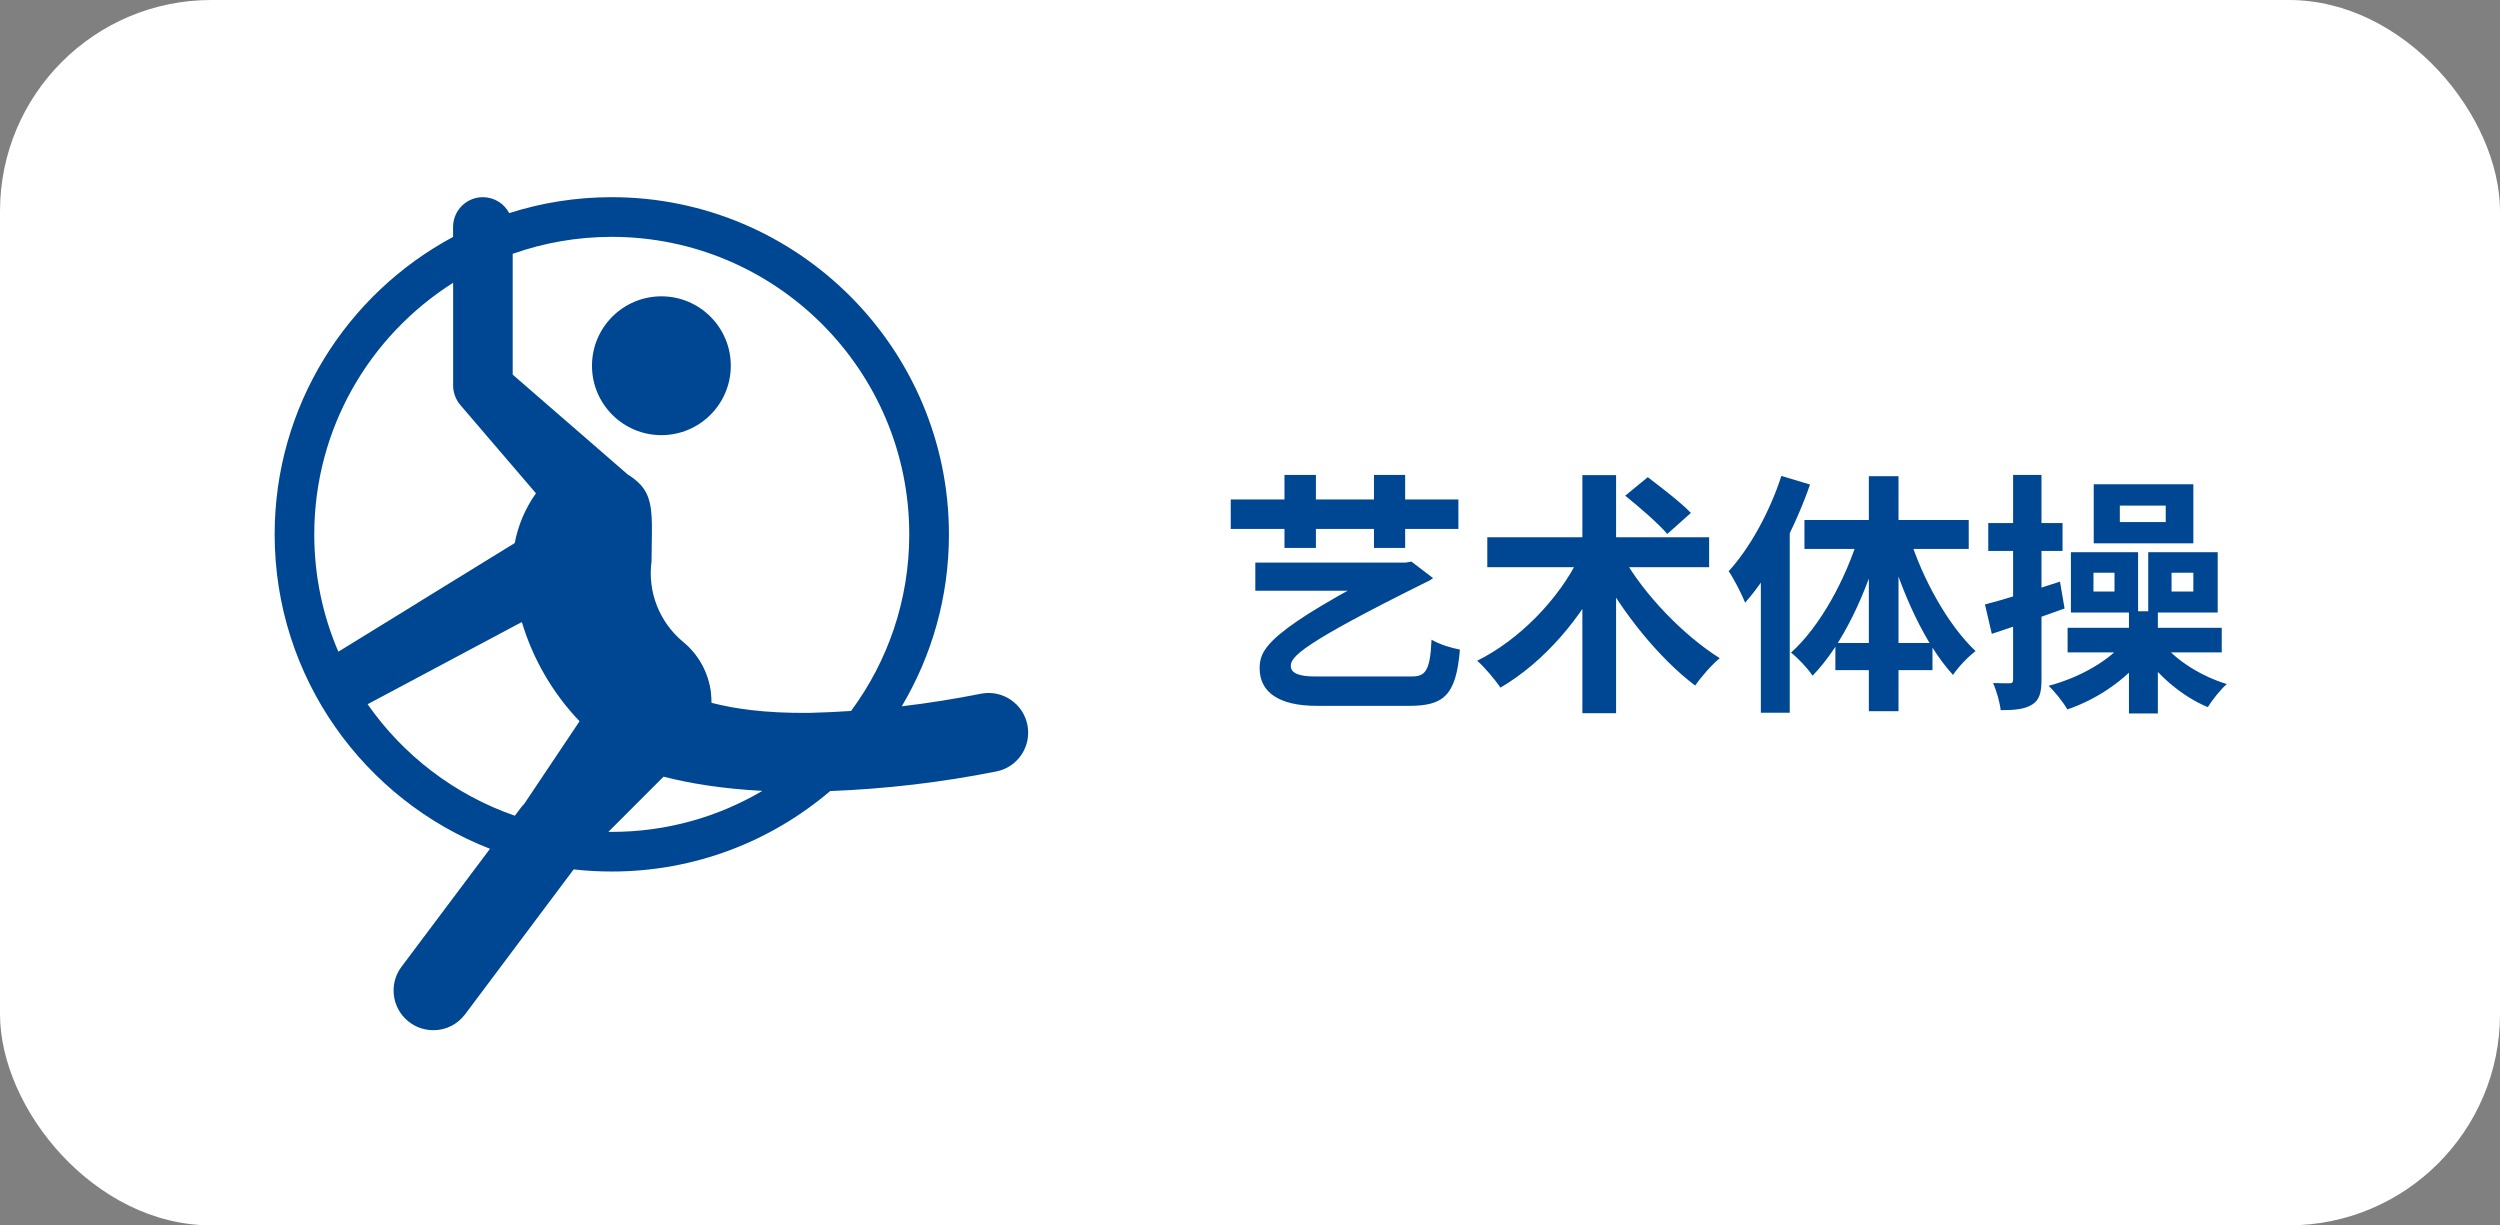 <svg width="355" height="174" viewBox="0 0 355 174" fill="none" xmlns="http://www.w3.org/2000/svg">
<rect x="0" y="0" width="355" height="174" fill="#808080" stroke="none"/>
<rect width="355" height="174" rx="30" fill="white"/>
<path d="M178.256 79.892H199.496V83.888H178.256V79.892ZM198.884 79.892H199.568L200.432 79.748L203.492 82.088C203.312 82.232 202.988 82.484 202.592 82.628C184.592 91.556 183.296 93.284 183.296 94.58C183.296 95.624 184.556 96.056 186.68 96.056H200.468C202.304 96.056 203.096 95.408 203.276 90.836C204.464 91.52 205.976 91.988 207.308 92.24C206.768 98.9 204.896 100.232 200.036 100.232H187.004C181.496 100.232 178.904 98.216 178.868 94.976C178.868 92.204 179.768 89.684 198.884 79.892ZM174.764 70.928H207.092V75.104H174.764V70.928ZM182.396 67.436H186.86V77.804H182.396V67.436ZM195.104 67.436H199.532V77.804H195.104V67.436ZM230.492 79.136C233.444 84.428 239.096 90.26 244.208 93.464C243.092 94.364 241.544 96.128 240.716 97.352C235.604 93.5 230.276 86.912 226.928 80.54L230.492 79.136ZM224.192 79.244L228.08 80.648C224.696 87.704 219.224 94.04 213.068 97.64C212.276 96.488 210.8 94.724 209.756 93.824C215.732 90.872 221.348 85.076 224.192 79.244ZM211.196 76.292H242.696V80.54H211.196V76.292ZM224.696 67.472H229.484V101.276H224.696V67.472ZM230.78 70.388L233.984 67.76C235.928 69.236 238.736 71.396 240.104 72.836L236.756 75.824C235.496 74.348 232.796 72.008 230.78 70.388ZM252.956 67.58L257.024 68.804C254.9 74.924 251.48 81.44 247.808 85.58C247.412 84.572 246.224 82.16 245.468 81.116C248.492 77.804 251.3 72.692 252.956 67.58ZM250.04 77.516L254.108 73.412L254.144 73.448V101.204H250.04V77.516ZM265.376 67.616H269.588V100.988H265.376V67.616ZM256.232 73.844H279.56V77.948H256.232V73.844ZM260.624 91.304H274.412V95.156H260.624V91.304ZM271.1 76.148C273.008 82.268 276.644 88.784 280.532 92.456C279.524 93.212 278.084 94.688 277.328 95.84C273.368 91.52 270.02 84.14 268.04 77.048L271.1 76.148ZM264.044 75.824L267.14 76.688C265.088 84.14 261.668 91.556 257.384 95.948C256.7 94.904 255.26 93.392 254.324 92.672C258.428 89 262.136 82.232 264.044 75.824ZM281.864 85.832C284.564 85.148 288.632 83.852 292.52 82.592L293.168 86.408C289.676 87.668 285.896 89 282.836 90.008L281.864 85.832ZM282.332 74.276H292.88V78.236H282.332V74.276ZM285.86 67.436H289.892V96.488C289.892 98.36 289.604 99.404 288.56 100.052C287.516 100.7 286.148 100.844 284.096 100.844C283.988 99.8 283.52 98.108 283.016 96.992C284.024 97.028 285.032 97.028 285.356 97.028C285.752 97.028 285.86 96.884 285.86 96.488V67.436ZM301.016 71.792V74.132H307.532V71.792H301.016ZM297.308 68.768H311.456V77.156H297.308V68.768ZM297.272 81.332V83.996H300.26V81.332H297.272ZM294.068 78.416H303.608V86.984H294.068V78.416ZM308.36 81.332V83.996H311.456V81.332H308.36ZM305.048 78.416H314.912V86.984H305.048V78.416ZM293.6 89.144H315.488V92.636H293.6V89.144ZM302.312 86.804H306.416V101.312H302.312V86.804ZM301.88 90.872L305.228 92.132C302.672 95.948 298.244 99.152 293.564 100.736C292.988 99.728 291.764 98.18 290.9 97.388C295.364 96.2 299.684 93.752 301.88 90.872ZM307.1 91.34C308.972 93.788 312.644 96.056 316.208 97.136C315.344 97.892 314.12 99.404 313.508 100.412C309.836 98.9 306.2 95.768 304.076 92.456L307.1 91.34Z" fill="#004793"/>
<path d="M145.902 102.994C145.337 99.946 142.391 97.92 139.327 98.501C135.592 99.25 131.832 99.847 128.051 100.293C132.306 93.142 134.749 84.791 134.749 75.885C134.749 49.475 113.261 28 86.864 28C81.791 28 76.902 28.794 72.307 30.262C71.6 28.916 70.188 28 68.564 28C66.232 28 64.337 29.894 64.337 32.226V33.642C49.273 41.714 39 57.625 39 75.88C39 96.182 51.703 113.578 69.578 120.529L57.022 137.266C56.282 138.248 55.889 139.427 55.889 140.65C55.889 143.768 58.417 146.288 61.527 146.288C63.306 146.3 64.968 145.457 66.043 144.033L81.46 123.454C83.235 123.655 85.039 123.757 86.868 123.757C98.692 123.757 109.522 119.453 117.884 112.33C125.789 112.027 133.656 111.103 141.405 109.56C144.457 109.004 146.479 106.058 145.902 102.994ZM129.115 75.88C129.115 85.262 126.042 93.939 120.851 100.956C118.911 101.087 116.968 101.177 115.021 101.226C111.784 101.267 108.986 101.112 106.576 100.825V100.821C104.702 100.604 102.849 100.269 101.032 99.798C101.036 99.369 101.012 98.939 100.963 98.51V98.403C100.627 95.552 99.208 92.937 96.978 91.125C93.627 88.343 91.942 84.03 92.518 79.722C92.518 78.765 92.543 77.922 92.551 77.075C92.617 73.287 92.662 70.742 91.025 68.909L91.017 68.901C90.951 68.831 90.886 68.758 90.816 68.688L90.559 68.442C90.452 68.344 90.342 68.25 90.231 68.156C90.223 68.152 90.215 68.144 90.211 68.14C90.096 68.046 89.982 67.956 89.867 67.87L89.683 67.735C89.63 67.698 89.577 67.657 89.523 67.624C89.397 67.538 89.266 67.452 89.135 67.375L88.771 67.056L72.974 53.346L72.802 53.194V36.044C77.205 34.485 81.942 33.634 86.872 33.634C110.172 33.638 129.115 52.581 129.115 75.88ZM64.346 40.155V54.753C64.346 55.003 64.366 55.252 64.411 55.498C64.542 56.234 64.869 56.93 65.36 57.502L76.104 70.046C74.594 72.174 73.572 74.588 73.089 77.116L59.33 85.585L59.334 85.593L48.046 92.54C45.845 87.426 44.626 81.797 44.626 75.885C44.626 60.857 52.501 47.646 64.346 40.155ZM52.199 99.999L74.103 88.326C75.67 93.567 78.461 98.403 82.286 102.409V102.433L74.443 114.146C74.259 114.331 74.083 114.539 73.923 114.748L73.109 115.832C64.575 112.878 57.272 107.273 52.199 99.999ZM86.39 118.123L94.224 110.288C97.841 111.217 102.464 112.003 108.258 112.305C101.982 116.004 94.67 118.127 86.872 118.127C86.709 118.127 86.549 118.127 86.39 118.123Z" fill="#004793"/>
<path d="M84.061 51.934C84.061 57.376 88.476 61.79 93.918 61.79C99.359 61.79 103.773 57.376 103.773 51.934C103.773 46.493 99.359 42.078 93.918 42.078C88.476 42.082 84.061 46.493 84.061 51.934Z" fill="#004793"/>
</svg>
